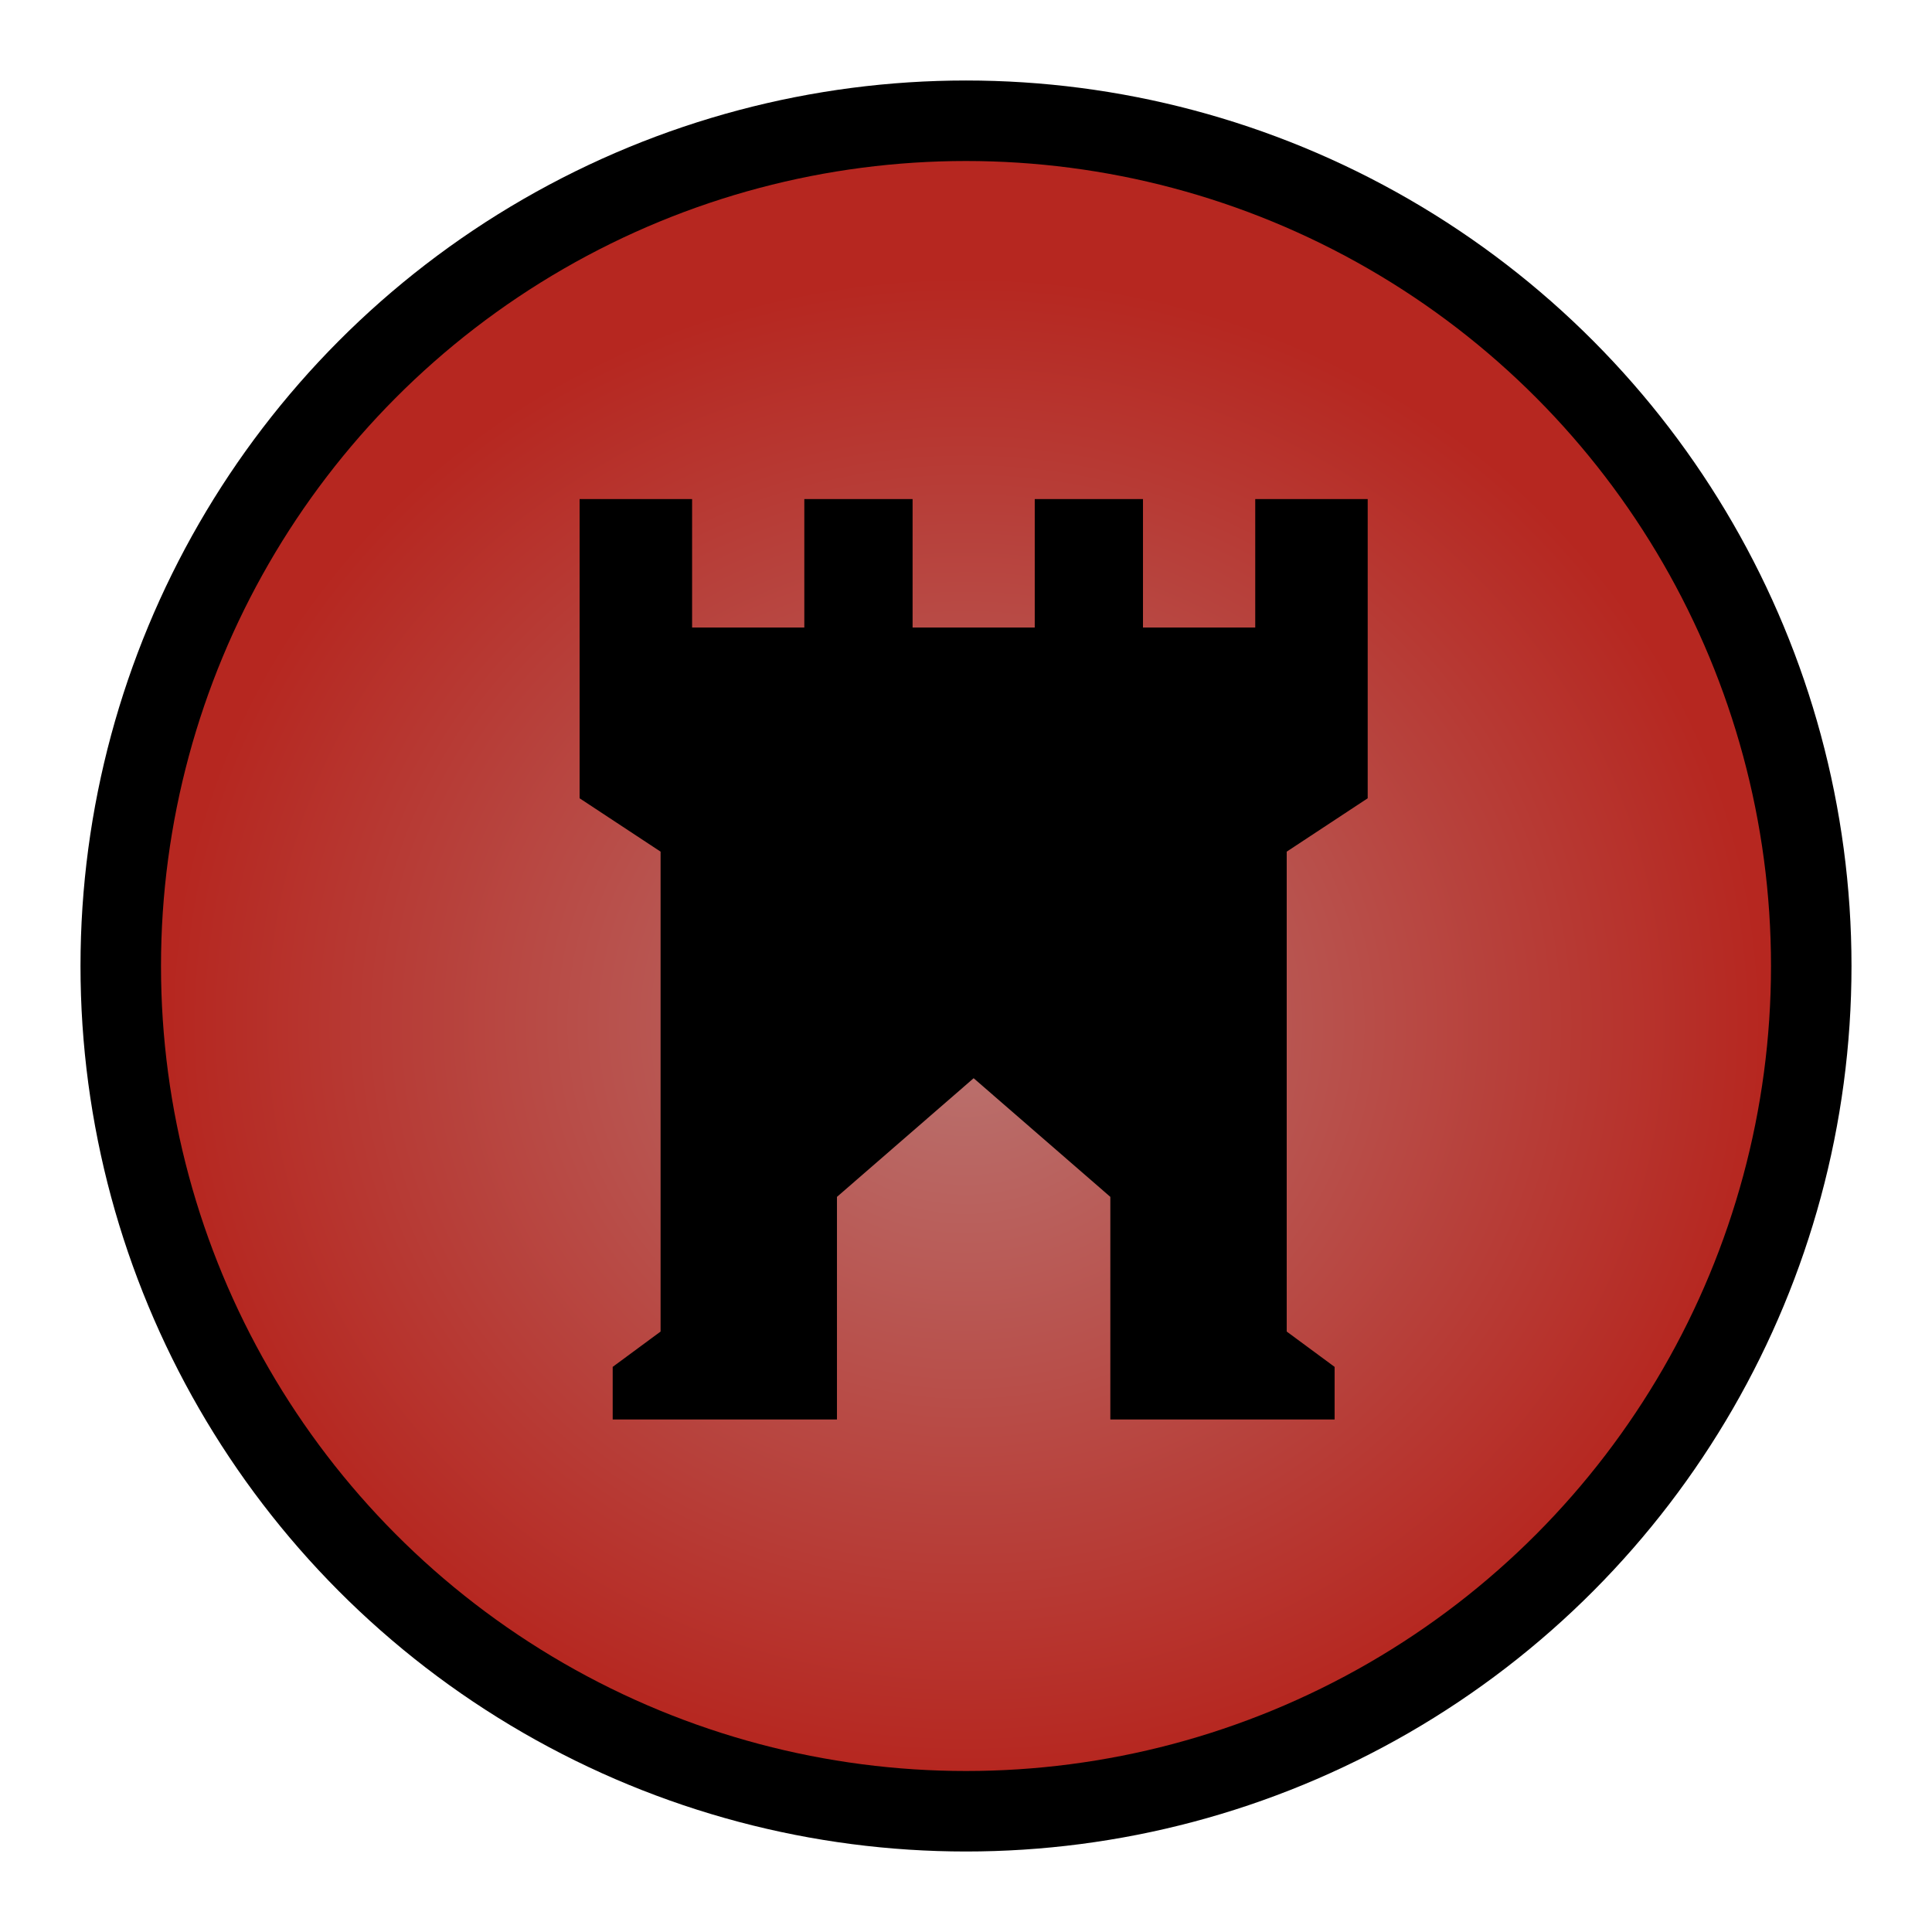 <?xml version="1.0" encoding="UTF-8"?>
<svg width="48px" height="48px" viewBox="0 0 48 48" version="1.1" xmlns="http://www.w3.org/2000/svg" xmlns:xlink="http://www.w3.org/1999/xlink">
    <!-- Generator: Sketch 50.2 (55047) - http://www.bohemiancoding.com/sketch -->
    <title>gw2_wvw_map-vector--keep_red</title>
    <desc>Created with Sketch.</desc>
    <defs>
        <radialGradient cx="50%" cy="53.581%" fx="50%" fy="53.581%" r="48.784%" gradientTransform="translate(0.5,0.536),rotate(-0),scale(1,0.942),translate(-0.5,-0.536)" id="radialGradient-1">
            <stop stop-color="#BA7471" offset="0%"></stop>
            <stop stop-color="#B62720" offset="100%"></stop>
        </radialGradient>
    </defs>
    <g id="Page-1" stroke="none" stroke-width="1" fill="none" fill-rule="evenodd">
        <g id="Group-13" transform="translate(2, 2)">
            <circle id="Oval-2" fill="#000000" cx="22" cy="22" r="22"></circle>
            <circle id="Oval-2" fill="url(#radialGradient-1)" cx="22" cy="22" r="20"></circle>
            <polygon id="Combined-Shape" fill="#000000" points="20.673 13.59 23.708 13.59 23.708 10.4 26.397 10.4 26.397 13.59 29.186 13.59 29.186 10.4 31.98 10.4 31.98 17.833 29.968 19.159 29.968 31.082 31.158 31.96 31.158 33.266 25.586 33.266 25.586 27.736 22.19 24.788 18.794 27.736 18.794 33.266 13.222 33.266 13.222 31.96 14.412 31.082 14.412 19.159 12.4 17.833 12.4 10.4 15.195 10.4 15.195 13.59 17.983 13.59 17.983 10.4 20.673 10.4"></polygon>
        </g>
    </g>
</svg>